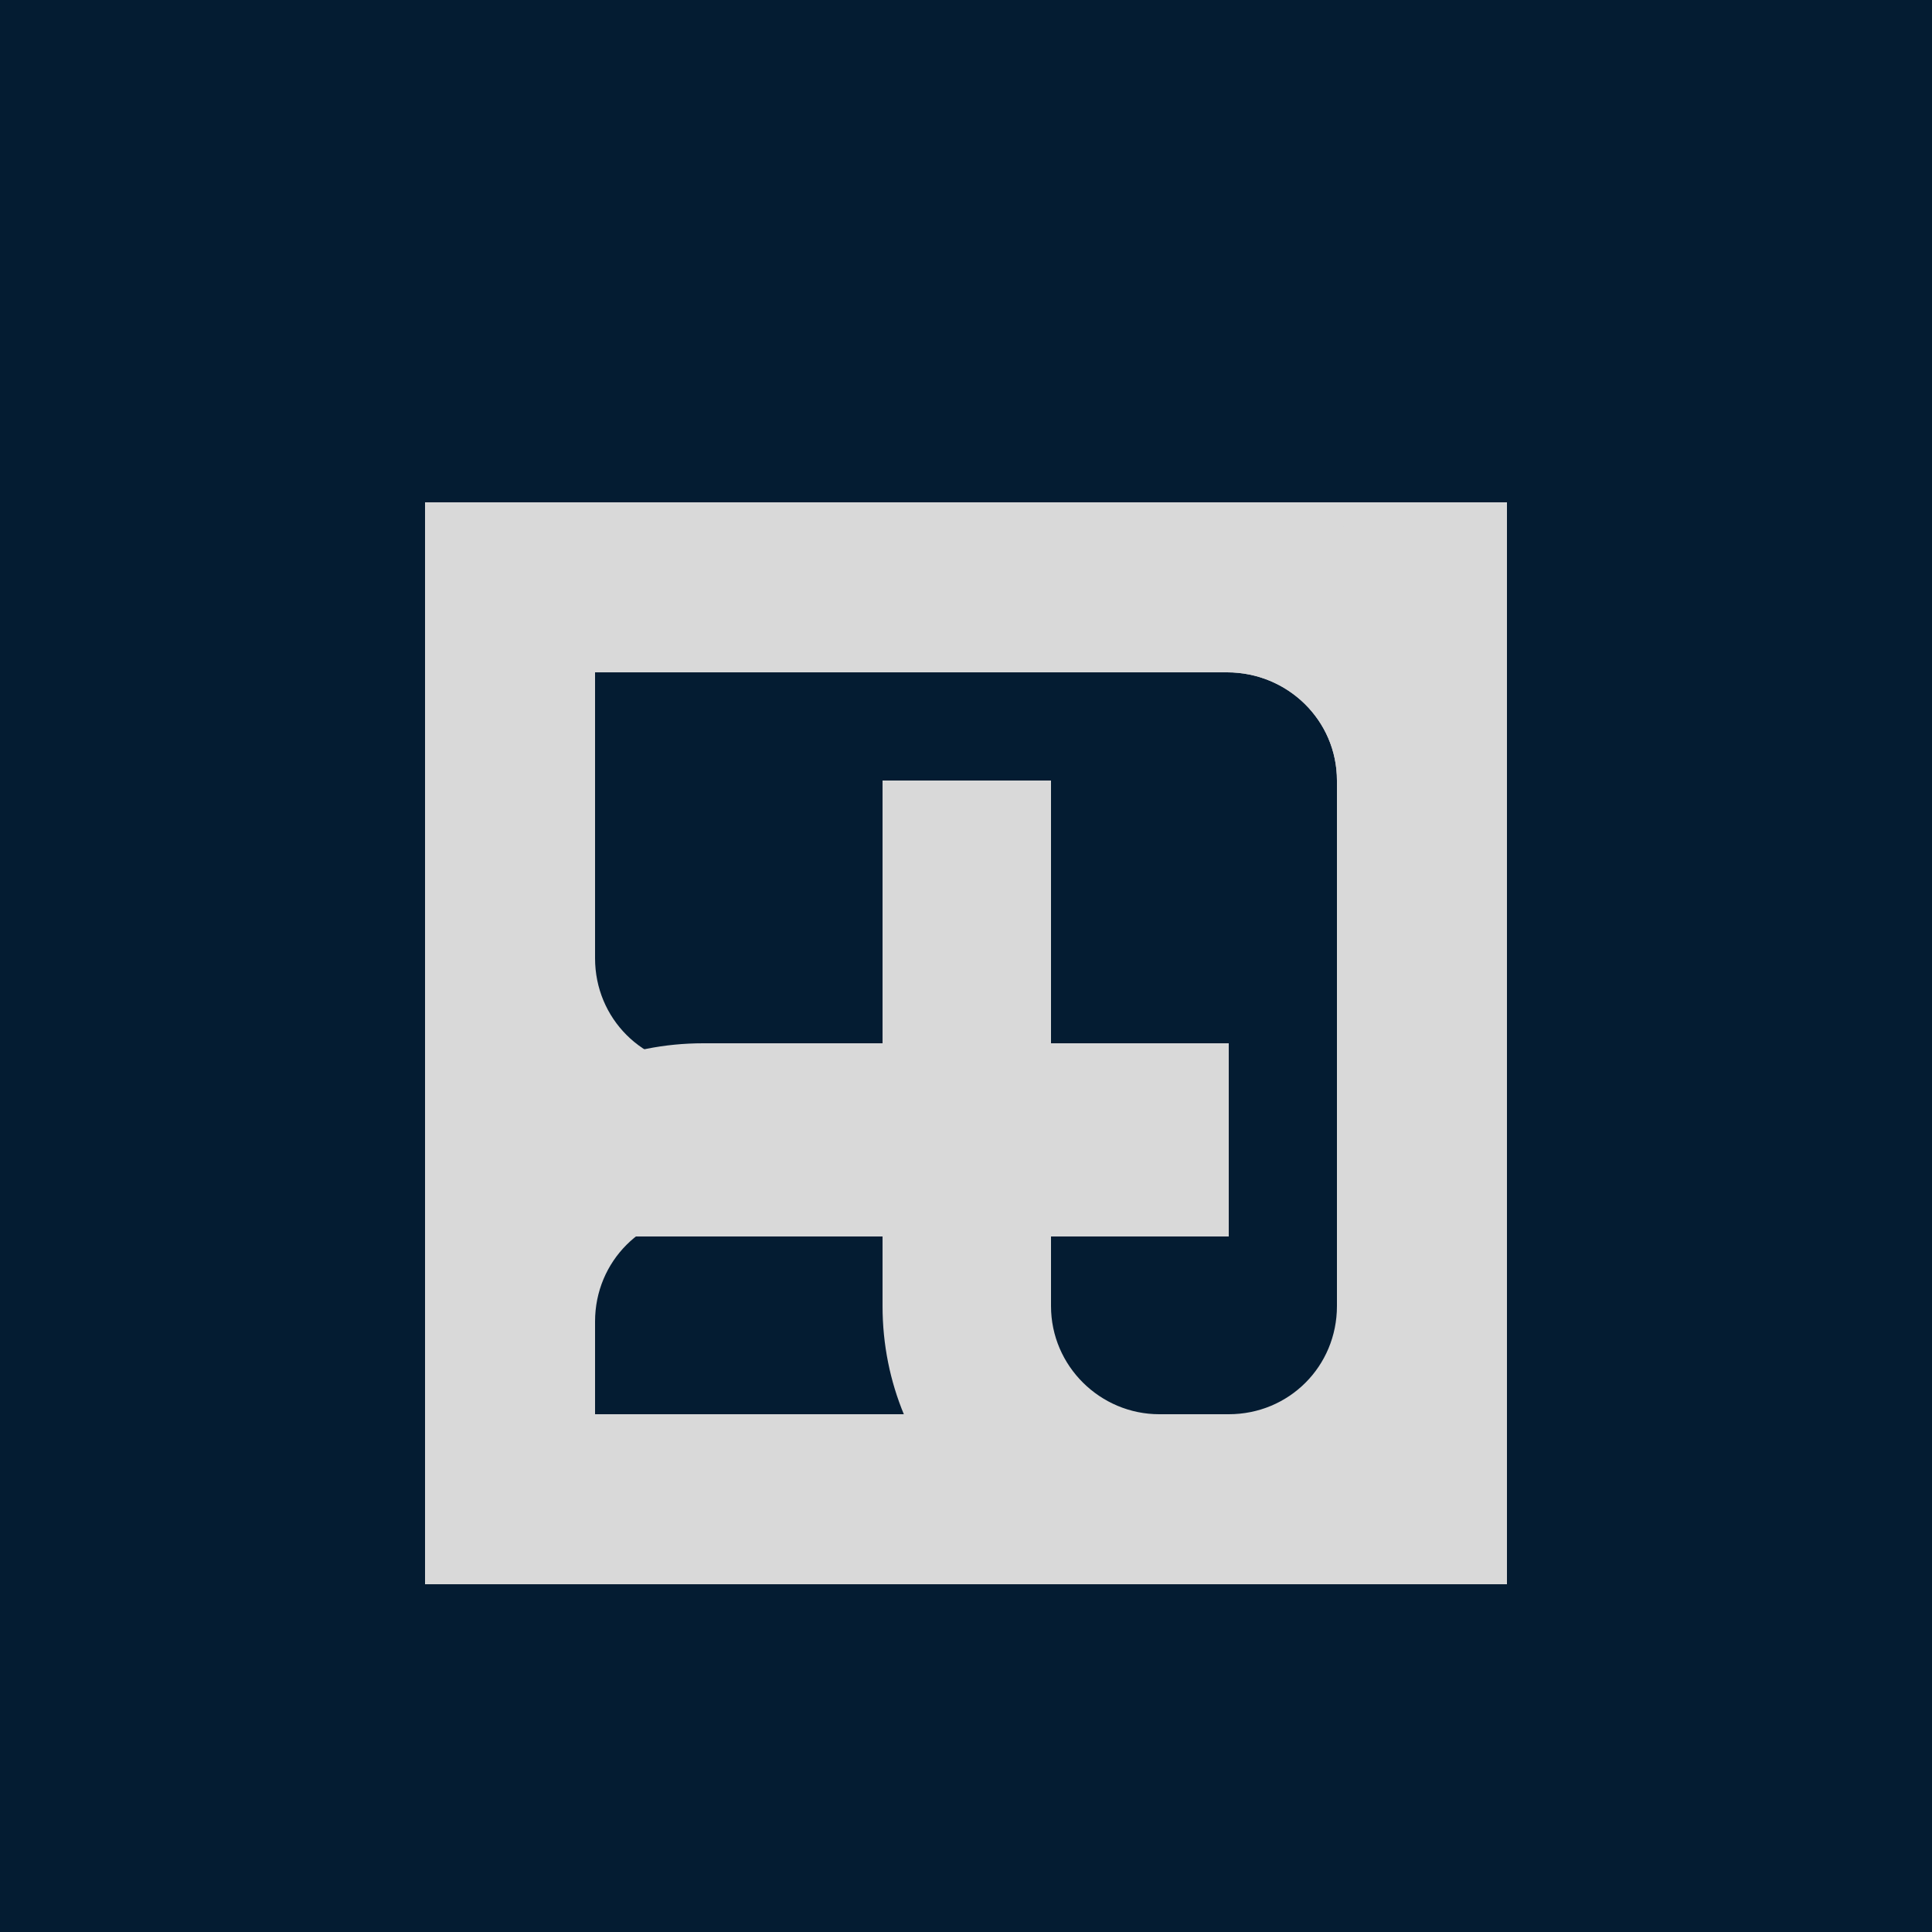 <svg xmlns="http://www.w3.org/2000/svg" xmlns:xlink="http://www.w3.org/1999/xlink" width="500" zoomAndPan="magnify" viewBox="0 0 375 375" height="500" preserveAspectRatio="xMidYMid meet" version="1.0"><defs><g/></defs><rect x="-37.5" width="450" fill="#041c32" y="-37.5" height="450" fill-opacity="1"/><rect x="-37.5" width="450" fill="#ffffff" y="-37.5" height="450" fill-opacity="1"/><rect x="-37.5" width="450" fill="#041c32" y="-37.5" height="450" fill-opacity="1"/><g fill="#d9d9d9" fill-opacity="1"><g transform="translate(70.5, 307.5)"><g><path d="M 66 -67.5 L 168 -67.5 L 168 -100.5 L 66 -100.5 C 54.301 -100.5 45 -109.801 45 -121.5 L 45 -210 L 12 -210 L 12 -121.5 C 12 -91.199 35.699 -67.5 66 -67.5 Z M 33 0 L 168 0 C 198.301 0 222 -23.699 222 -54 L 222 -210 L 189 -210 L 189 -54 C 189 -42.301 179.699 -33 168 -33 L 33 -33 Z M 33 0 "/></g></g></g><g fill="#d9d9d9" fill-opacity="1"><g transform="translate(70.5, 307.5)"><g><path d="M 189 0 L 222 0 L 222 -156 C 222 -186.301 198 -210 167.699 -210 L 44.699 -210 L 44.699 -177 L 167.699 -177 C 179.398 -177 189 -167.699 189 -156 Z M 12 0 L 44.699 0 L 44.699 -67.5 L 168 -67.5 L 168 -100.5 L 44.699 -100.5 L 44.699 -177 L 12 -177 Z M 12 0 "/></g></g></g><g fill="#d9d9d9" fill-opacity="1"><g transform="translate(70.5, 307.5)"><g><path d="M 12 -105 L 44.699 -105 L 44.699 -210 L 12 -210 Z M 189.301 0 L 222 0 L 222 -210 L 189.301 -210 Z M 12 0 L 45 0 L 45 -51 C 45 -62.699 54.301 -72 66 -72 L 168 -72 L 168 -105 L 66 -105 C 35.699 -105 12 -81.301 12 -51 Z M 12 0 "/></g></g></g><g fill="#d9d9d9" fill-opacity="1"><g transform="translate(79.5, 307.5)"><g><path d="M 12 -177 L 204 -177 L 204 -210 L 12 -210 Z M 145.5 0 L 204 0 L 204 -33 L 145.5 -33 C 134.102 -33 124.5 -42.301 124.5 -54 L 124.5 -156 L 91.801 -156 L 91.801 -54 C 91.801 -24 115.5 0 145.5 0 Z M 12 0 L 91.5 0 L 91.5 -33 L 12 -33 Z M 12 0 "/></g></g></g><g fill="#d9d9d9" fill-opacity="1"><g transform="translate(70.5, 307.5)"><g><path d="M 189 0 L 222 0 L 222 -156 C 222 -186.301 198 -210 167.699 -210 L 44.699 -210 L 44.699 -177 L 167.699 -177 C 179.398 -177 189 -167.699 189 -156 Z M 12 0 L 44.699 0 L 44.699 -67.5 L 168 -67.5 L 168 -100.5 L 44.699 -100.5 L 44.699 -177 L 12 -177 Z M 12 0 "/></g></g></g></svg>